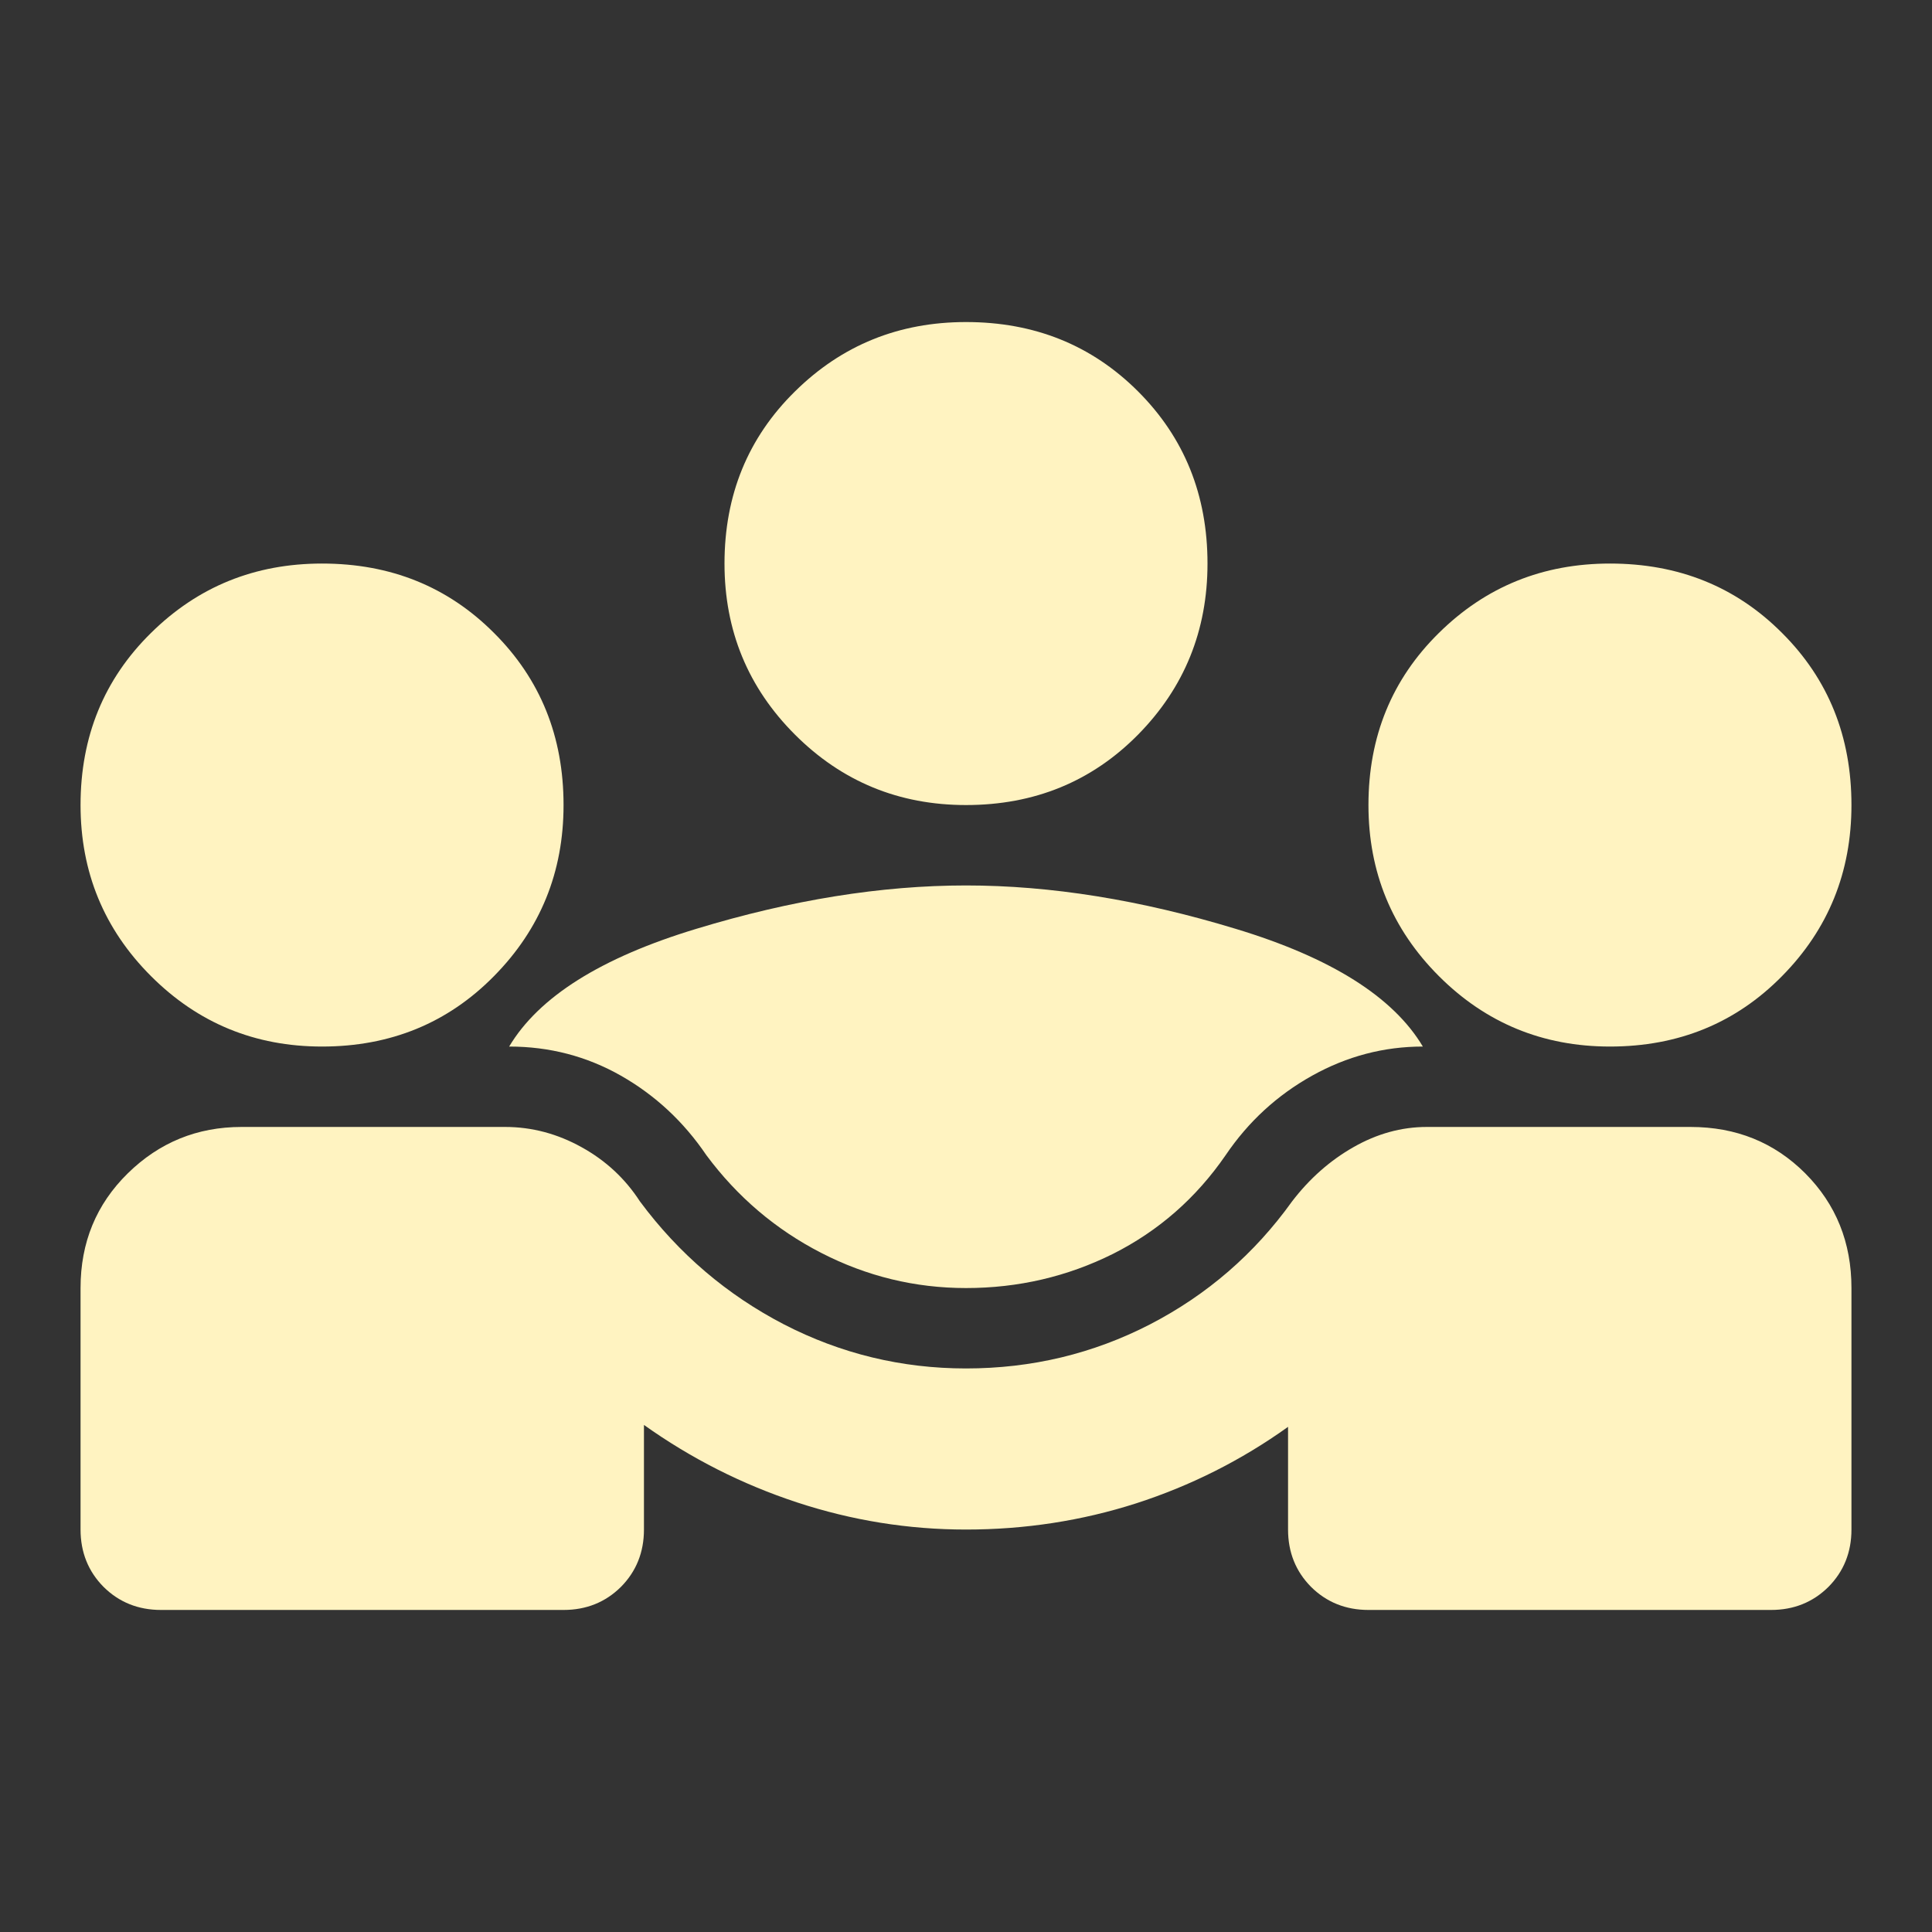 <svg width="13" height="13" viewBox="0 0 13 13" fill="none" xmlns="http://www.w3.org/2000/svg">
<rect x="0" y="0" width="13" height="13" fill="#333333" stroke="none"/>
<path d="M0.542 10.292V8.667C0.542 8.36 0.648 8.103 0.86 7.895C1.072 7.687 1.327 7.583 1.625 7.583H3.399C3.579 7.583 3.751 7.629 3.913 7.719C4.076 7.809 4.207 7.931 4.306 8.084C4.568 8.437 4.891 8.712 5.274 8.911C5.658 9.109 6.067 9.208 6.5 9.208C6.942 9.208 7.355 9.109 7.739 8.911C8.123 8.712 8.441 8.437 8.694 8.084C8.811 7.931 8.949 7.809 9.107 7.719C9.265 7.629 9.429 7.583 9.601 7.583H11.375C11.682 7.583 11.939 7.687 12.147 7.895C12.354 8.103 12.458 8.36 12.458 8.667V10.292C12.458 10.445 12.406 10.574 12.303 10.678C12.199 10.781 12.07 10.833 11.917 10.833H9.208C9.055 10.833 8.926 10.781 8.822 10.678C8.719 10.574 8.667 10.445 8.667 10.292V9.601C8.351 9.827 8.01 9.998 7.644 10.116C7.279 10.233 6.897 10.292 6.5 10.292C6.112 10.292 5.733 10.231 5.362 10.109C4.992 9.987 4.649 9.813 4.333 9.588V10.292C4.333 10.445 4.281 10.574 4.178 10.678C4.074 10.781 3.945 10.833 3.792 10.833H1.083C0.93 10.833 0.801 10.781 0.697 10.678C0.594 10.574 0.542 10.445 0.542 10.292ZM6.5 8.667C6.157 8.667 5.832 8.588 5.525 8.43C5.218 8.272 4.961 8.053 4.753 7.773C4.6 7.547 4.408 7.369 4.178 7.238C3.947 7.107 3.697 7.042 3.426 7.042C3.625 6.708 4.044 6.444 4.685 6.25C5.326 6.055 5.931 5.958 6.5 5.958C7.069 5.958 7.674 6.055 8.315 6.25C8.956 6.444 9.375 6.708 9.574 7.042C9.312 7.042 9.064 7.107 8.829 7.238C8.594 7.369 8.4 7.547 8.247 7.773C8.048 8.062 7.795 8.283 7.489 8.437C7.182 8.59 6.852 8.667 6.5 8.667ZM2.167 7.042C1.715 7.042 1.332 6.884 1.016 6.568C0.7 6.252 0.542 5.868 0.542 5.417C0.542 4.956 0.7 4.57 1.016 4.259C1.332 3.947 1.715 3.792 2.167 3.792C2.627 3.792 3.013 3.947 3.324 4.259C3.636 4.57 3.792 4.956 3.792 5.417C3.792 5.868 3.636 6.252 3.324 6.568C3.013 6.884 2.627 7.042 2.167 7.042ZM10.833 7.042C10.382 7.042 9.998 6.884 9.682 6.568C9.366 6.252 9.208 5.868 9.208 5.417C9.208 4.956 9.366 4.57 9.682 4.259C9.998 3.947 10.382 3.792 10.833 3.792C11.294 3.792 11.68 3.947 11.991 4.259C12.303 4.57 12.458 4.956 12.458 5.417C12.458 5.868 12.303 6.252 11.991 6.568C11.68 6.884 11.294 7.042 10.833 7.042ZM6.5 5.417C6.049 5.417 5.665 5.259 5.349 4.943C5.033 4.627 4.875 4.243 4.875 3.792C4.875 3.331 5.033 2.945 5.349 2.634C5.665 2.322 6.049 2.167 6.5 2.167C6.96 2.167 7.346 2.322 7.658 2.634C7.969 2.945 8.125 3.331 8.125 3.792C8.125 4.243 7.969 4.627 7.658 4.943C7.346 5.259 6.96 5.417 6.5 5.417Z" fill="#FFF3C1"/>
</svg>
